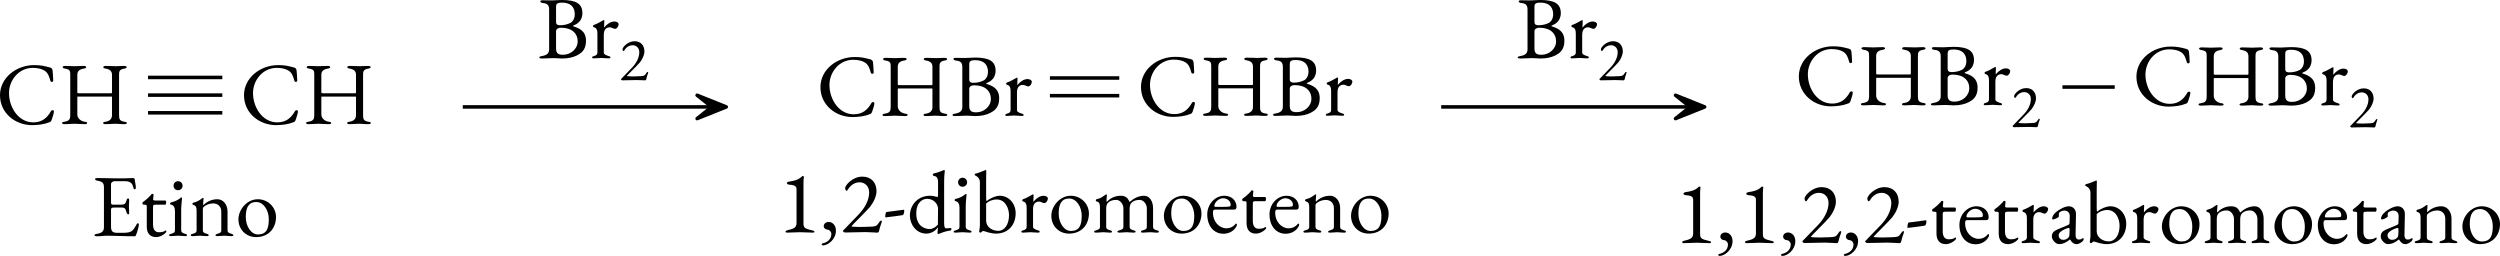 <?xml version="1.0" encoding="UTF-8" standalone="no"?>
<svg
   width="281.719pt"
   height="28.84pt"
   viewBox="0 0 281.719 28.84"
   version="1.1"
   id="svg1906"
   sodipodi:docname="halogenacion-alquino.svg"
   inkscape:version="1.2.2 (b0a8486, 2022-12-01)"
   xmlns:inkscape="http://www.inkscape.org/namespaces/inkscape"
   xmlns:sodipodi="http://sodipodi.sourceforge.net/DTD/sodipodi-0.dtd"
   xmlns:xlink="http://www.w3.org/1999/xlink"
   xmlns="http://www.w3.org/2000/svg"
   xmlns:svg="http://www.w3.org/2000/svg">
  <sodipodi:namedview
     id="namedview1908"
     pagecolor="#ffffff"
     bordercolor="#666666"
     borderopacity="1.0"
     inkscape:showpageshadow="2"
     inkscape:pageopacity="0.0"
     inkscape:pagecheckerboard="0"
     inkscape:deskcolor="#d1d1d1"
     inkscape:document-units="pt"
     showgrid="false"
     inkscape:zoom="2.944631"
     inkscape:cx="187.79942"
     inkscape:cy="20.036466"
     inkscape:window-width="1280"
     inkscape:window-height="456"
     inkscape:window-x="1981"
     inkscape:window-y="388"
     inkscape:window-maximized="0"
     inkscape:current-layer="svg1906" />
  <defs
     id="defs1688">
    <g
       id="g1686">
      <g
         id="glyph-0-0">
        <path
           d="M 0.5,0 H 4.484 V -4.719 H 0.5 Z M 1,-0.5 V -4.219 H 3.984 V -0.5 Z m 0,0"
           id="path1623" />
      </g>
      <g
         id="glyph-0-1">
        <path
           d="m 4.062,0.156 c 0.641,0 1.391,-0.094 1.875,-0.297 C 6.156,-0.203 6.156,-0.219 6.266,-0.406 6.375,-0.703 6.531,-1.219 6.531,-1.375 c 0,-0.203 -0.25,-0.203 -0.344,-0.031 -0.438,0.781 -1.031,1.25 -1.984,1.25 -1.656,0 -2.734,-1.672 -2.734,-3.297 0,-1.469 1.109,-2.844 2.672,-2.844 0.547,0 1.031,0.109 1.359,0.328 0.359,0.25 0.484,0.609 0.625,1.109 0.062,0.234 0.344,0.141 0.328,0 C 6.438,-5.391 6.406,-5.703 6.375,-6.016 6.344,-6.188 6.281,-6.297 6.078,-6.344 c -0.672,-0.172 -1,-0.266 -1.766,-0.266 -2.047,0 -3.859,1.453 -3.859,3.391 0,2.031 1.734,3.375 3.609,3.375 z m 0,0"
           id="path1626" />
      </g>
      <g
         id="glyph-0-2">
        <path
           d="M 0.656,0.047 C 1.203,0.047 1.328,0 1.75,0 c 0.469,0 0.625,0.047 1.172,0.047 0.172,0 0.281,-0.047 0.281,-0.125 0,-0.094 -0.078,-0.125 -0.312,-0.156 C 2.438,-0.312 2.094,-0.641 2.094,-1.062 v -1.891 c 0,-0.078 0,-0.109 0.047,-0.109 h 3.812 C 6.016,-3.062 6,-2.984 6,-2.906 v 1.938 C 6,-0.531 5.734,-0.312 5.312,-0.234 5.078,-0.203 5,-0.172 5,-0.078 5,0 5.109,0.047 5.281,0.047 5.828,0.047 5.938,0 6.344,0 c 0.422,0 0.5,0.047 1.047,0.047 0.172,0 0.281,-0.047 0.281,-0.125 0,-0.094 -0.078,-0.125 -0.312,-0.156 -0.5,-0.094 -0.562,-0.281 -0.562,-0.766 v -4.5 c 0,-0.375 0.031,-0.609 0.531,-0.703 C 7.562,-6.234 7.656,-6.297 7.656,-6.375 c 0,-0.078 -0.094,-0.141 -0.297,-0.141 -0.531,0 -0.547,0.031 -0.906,0.031 -0.438,0 -0.609,-0.031 -1.156,-0.031 -0.172,0 -0.281,0.062 -0.281,0.141 0,0.078 0.094,0.141 0.328,0.172 C 5.844,-6.109 6,-5.859 6,-5.5 v 1.938 c 0,0.094 -0.016,0.125 -0.062,0.125 H 2.234 c -0.062,0 -0.141,-0.016 -0.141,-0.094 V -5.5 c 0,-0.375 0.172,-0.609 0.672,-0.703 C 3,-6.234 3.094,-6.297 3.094,-6.375 c 0,-0.078 -0.078,-0.141 -0.281,-0.141 -0.547,0 -0.656,0.031 -1.062,0.031 -0.391,0 -0.484,-0.031 -1.016,-0.031 -0.203,0 -0.297,0.062 -0.297,0.141 0,0.078 0.094,0.141 0.328,0.172 0.5,0.094 0.531,0.25 0.531,0.703 v 4.516 c 0,0.469 -0.109,0.656 -0.609,0.75 -0.234,0.031 -0.312,0.062 -0.312,0.156 0,0.078 0.109,0.125 0.281,0.125 z m 0,0"
           id="path1629" />
      </g>
      <g
         id="glyph-0-3">
        <path
           d="m 0.656,0.047 c 0.547,0 0.703,-0.062 1.141,-0.062 1,0 1.859,0.062 3.125,0.062 C 5,0.047 5.031,-0.031 5.062,-0.125 5.188,-0.391 5.375,-1.094 5.375,-1.281 c 0,-0.078 -0.047,-0.125 -0.109,-0.141 -0.078,0 -0.125,0.062 -0.156,0.141 C 4.891,-0.891 4.75,-0.656 4.531,-0.516 4.328,-0.391 4.062,-0.344 3.625,-0.344 H 2.891 c -0.453,0 -0.656,-0.172 -0.656,-0.672 V -2.938 c 0,-0.219 0.109,-0.25 0.344,-0.25 H 3.5 c 0.266,0 0.375,0.141 0.453,0.453 0.047,0.203 0.141,0.312 0.234,0.312 0.078,0 0.094,-0.078 0.094,-0.172 0,-0.078 -0.031,-0.562 -0.031,-0.766 0,-0.156 0.031,-0.609 0.031,-0.703 0,-0.094 -0.078,-0.156 -0.125,-0.156 C 4.078,-4.219 4.016,-4.141 3.984,-4 3.875,-3.625 3.781,-3.516 3.406,-3.516 h -1 c -0.094,0 -0.172,-0.094 -0.172,-0.219 V -5.844 c 0,-0.188 0.25,-0.312 0.359,-0.312 h 1.297 c 0.25,0 0.484,0.062 0.672,0.266 0.094,0.094 0.156,0.328 0.219,0.547 0.031,0.062 0.047,0.094 0.109,0.094 0.062,0 0.141,-0.031 0.141,-0.141 0,-0.266 -0.078,-0.656 -0.141,-1.031 -0.016,-0.062 -0.109,-0.094 -0.188,-0.094 l -0.844,0.031 c -0.422,0 -0.922,0 -1.359,0 -0.703,0 -1.031,-0.031 -1.766,-0.031 -0.172,0 -0.297,0.031 -0.297,0.109 0,0.094 0.094,0.172 0.328,0.203 0.5,0.094 0.672,0.25 0.672,0.734 v 4.484 c 0,0.469 -0.234,0.656 -0.734,0.75 C 0.469,-0.203 0.375,-0.156 0.375,-0.062 c 0,0.078 0.109,0.109 0.281,0.109 z m 0,0"
           id="path1632" />
      </g>
      <g
         id="glyph-0-4">
        <path
           d="m 1.891,0.141 c 0.609,0 1.156,-0.5 1.156,-0.609 0,-0.062 -0.016,-0.141 -0.062,-0.141 -0.016,0 -0.031,0.016 -0.047,0.016 -0.172,0.125 -0.344,0.188 -0.734,0.188 -0.422,0 -0.656,-0.328 -0.656,-0.859 v -1.969 c 0,-0.266 0.062,-0.281 0.391,-0.281 h 1 c 0.047,0 0.094,-0.141 0.094,-0.25 0,-0.125 -0.047,-0.219 -0.094,-0.219 H 1.797 C 1.625,-3.984 1.531,-4.031 1.562,-4.172 L 1.609,-4.625 c 0,-0.094 -0.078,-0.109 -0.141,-0.109 -0.062,0 -0.109,0.047 -0.156,0.125 -0.188,0.219 -0.5,0.516 -0.891,0.797 -0.016,0 -0.078,0.078 -0.078,0.109 0,0.094 0.062,0.188 0.125,0.188 h 0.062 c 0.25,0 0.312,0.047 0.312,0.156 v 2.312 c 0,0.781 0.391,1.188 1.047,1.188 z m 0,0"
           id="path1635" />
      </g>
      <g
         id="glyph-0-5">
        <path
           d="m 1.234,-5.141 c 0.297,0 0.516,-0.219 0.516,-0.5 0,-0.297 -0.219,-0.516 -0.516,-0.516 -0.281,0 -0.5,0.219 -0.5,0.516 0,0.281 0.219,0.5 0.5,0.5 z M 0.438,0.031 c 0.391,0 0.453,-0.047 0.812,-0.047 0.344,0 0.422,0.047 0.797,0.047 C 2.188,0.031 2.25,0 2.25,-0.078 c 0,-0.094 -0.109,-0.125 -0.219,-0.156 C 1.75,-0.312 1.594,-0.391 1.594,-0.625 v -2.312 c 0,-0.438 0.094,-1.172 0.094,-1.344 0,-0.031 -0.016,-0.047 -0.062,-0.047 -0.047,0 -0.094,0.031 -0.141,0.078 C 1.312,-4.109 0.969,-3.875 0.438,-3.766 c -0.062,0.016 -0.094,0.062 -0.094,0.125 0,0.078 0.031,0.125 0.109,0.125 0.328,0.062 0.438,0.375 0.438,0.734 V -0.625 c 0,0.25 -0.141,0.312 -0.422,0.391 -0.109,0.031 -0.234,0.062 -0.234,0.156 C 0.234,0 0.312,0.031 0.438,0.031 Z m 0,0"
           id="path1638" />
      </g>
      <g
         id="glyph-0-6">
        <path
           d="m 0.438,0.031 c 0.406,0 0.453,-0.047 0.812,-0.047 0.344,0 0.406,0.047 0.797,0.047 C 2.188,0.031 2.25,0 2.25,-0.078 2.25,-0.156 2.188,-0.203 2.031,-0.234 1.828,-0.297 1.594,-0.344 1.594,-0.625 v -2.391 c 0,-0.078 0.031,-0.188 0.078,-0.234 0.281,-0.234 0.625,-0.406 1.109,-0.406 0.531,0.016 0.891,0.359 0.891,0.938 V -0.625 c 0,0.281 -0.219,0.328 -0.422,0.391 -0.109,0.031 -0.234,0.078 -0.234,0.172 0,0.078 0.141,0.094 0.203,0.094 0.406,0 0.469,-0.047 0.812,-0.047 0.359,0 0.406,0.047 0.797,0.047 0.094,0 0.203,-0.016 0.203,-0.094 0,-0.094 -0.109,-0.141 -0.219,-0.172 C 4.609,-0.297 4.375,-0.344 4.375,-0.625 V -2.734 C 4.375,-3.516 3.891,-4.125 3.25,-4.125 c -0.625,0 -1.141,0.219 -1.609,0.672 0,-0.016 -0.016,-0.062 -0.016,-0.125 0,-0.188 0.047,-0.547 0.047,-0.641 0,-0.031 -0.016,-0.062 -0.047,-0.062 -0.047,0 -0.062,0.016 -0.109,0.047 -0.281,0.203 -0.531,0.391 -1,0.5 -0.062,0.016 -0.094,0.062 -0.094,0.125 0,0.078 0.047,0.109 0.109,0.125 0.344,0.094 0.359,0.359 0.359,0.719 V -0.625 c 0,0.281 -0.219,0.328 -0.422,0.391 -0.156,0.031 -0.234,0.062 -0.234,0.156 C 0.234,0 0.312,0.031 0.438,0.031 Z m 0,0"
           id="path1641" />
      </g>
      <g
         id="glyph-0-7">
        <path
           d="m 2.328,0.141 c 1.5,0 2.25,-1.094 2.25,-2.266 0,-1.078 -0.891,-2 -2.047,-2 -1.219,0 -2.188,1.156 -2.188,2.266 0,1.156 0.875,2 1.984,2 z m 0.219,-0.297 c -0.797,0 -1.375,-0.953 -1.375,-1.938 0,-0.484 0.047,-0.984 0.312,-1.328 C 1.719,-3.734 2,-3.812 2.359,-3.812 c 0.844,0 1.406,0.984 1.406,1.922 0,0.391 -0.031,0.875 -0.203,1.188 C 3.375,-0.312 2.984,-0.156 2.547,-0.156 Z m 0,0"
           id="path1644" />
      </g>
      <g
         id="glyph-0-8">
        <path
           d="M 0.484,0.047 C 1.062,0.047 1.25,0 1.781,0 c 0.391,0 0.766,0.047 0.938,0.047 0.766,0 1.281,-0.141 1.703,-0.344 0.406,-0.219 1.031,-0.547 1.031,-1.641 0,-1.156 -0.812,-1.438 -1.422,-1.641 -0.047,-0.016 -0.047,-0.078 0,-0.094 0.328,-0.141 0.469,-0.219 0.672,-0.438 0.156,-0.141 0.344,-0.5 0.344,-0.953 0,-1.094 -0.766,-1.484 -2.312,-1.484 C 2.156,-6.547 2,-6.5 1.625,-6.5 c -0.406,0 -0.5,-0.016 -1.031,-0.016 -0.172,0 -0.297,0.031 -0.297,0.109 0,0.094 0.109,0.188 0.328,0.203 0.484,0.047 0.672,0.25 0.672,0.734 v 4.484 c 0,0.469 -0.281,0.656 -0.781,0.75 C 0.297,-0.203 0.188,-0.156 0.188,-0.062 c 0,0.078 0.125,0.109 0.297,0.109 z m 2.047,-3.75 C 2.375,-3.703 2.078,-3.719 2.078,-4.062 V -5.797 C 2.078,-6.094 2.188,-6.25 2.734,-6.25 c 1.219,0 1.453,0.75 1.453,1.312 0,0.578 -0.312,0.875 -0.453,0.953 -0.406,0.219 -0.844,0.281 -1.203,0.281 z M 2.859,-0.375 c -0.5,0 -0.781,-0.141 -0.781,-0.703 V -3.062 c 0,-0.125 0.141,-0.359 0.562,-0.359 0.594,0 0.953,0.156 1.141,0.25 0.266,0.156 0.734,0.516 0.734,1.281 0,0.859 -0.781,1.516 -1.656,1.516 z m 0,0"
           id="path1647" />
      </g>
      <g
         id="glyph-0-9">
        <path
           d="m 0.484,0.031 c 0.406,0 0.469,-0.047 0.812,-0.047 0.344,0 0.469,0.047 0.859,0.047 0.141,0 0.203,-0.031 0.203,-0.109 0,-0.094 -0.094,-0.125 -0.219,-0.156 C 1.797,-0.344 1.609,-0.438 1.609,-0.625 v -2 c 0,-0.672 0.359,-0.844 0.688,-0.844 0.094,0 0.203,0.047 0.312,0.094 0.109,0.047 0.203,0.078 0.281,0.078 0.203,0 0.391,-0.312 0.391,-0.516 0,-0.172 -0.203,-0.312 -0.484,-0.312 -0.391,0 -0.828,0.281 -1.141,0.672 -0.016,0 -0.016,0 -0.016,-0.016 0.016,-0.312 0.031,-0.672 0.031,-0.75 0,-0.031 -0.031,-0.062 -0.062,-0.062 -0.031,0 -0.062,0.016 -0.141,0.062 -0.219,0.125 -0.641,0.375 -0.984,0.484 -0.047,0.016 -0.094,0.062 -0.094,0.125 0,0.062 0.047,0.125 0.094,0.125 0.328,0.078 0.406,0.359 0.406,0.719 V -0.625 c 0,0.203 -0.125,0.328 -0.375,0.391 -0.141,0.031 -0.219,0.062 -0.219,0.156 0,0.078 0.047,0.109 0.188,0.109 z m 0,0"
           id="path1650" />
      </g>
      <g
         id="glyph-0-10">
        <path
           d="m 1.062,0.031 c 0.547,0 0.969,-0.047 1.5,-0.047 0.531,0 0.891,0.047 1.469,0.047 0.078,0 0.141,-0.047 0.141,-0.109 0,-0.062 -0.094,-0.109 -0.172,-0.125 -0.812,-0.203 -1.062,-0.25 -1.062,-0.766 v -4.578 c 0,-0.281 0.016,-0.516 0.047,-0.719 0,-0.047 -0.062,-0.078 -0.125,-0.078 -0.016,0 -0.031,0 -0.047,0 -0.453,0.453 -0.906,0.531 -1.5,0.625 -0.141,0.016 -0.25,0.094 -0.25,0.172 0,0.109 0.141,0.156 0.266,0.172 C 1.75,-5.344 2.156,-5.281 2.156,-4.891 v 3.797 c 0,0.594 -0.328,0.688 -1.094,0.875 -0.078,0.016 -0.141,0.078 -0.141,0.125 0,0.062 0.047,0.125 0.141,0.125 z m 0,0"
           id="path1653" />
      </g>
      <g
         id="glyph-0-11">
        <path
           d="m 0.375,1.469 c 0.516,0 1.438,-0.656 1.438,-1.672 0,-0.547 -0.344,-0.969 -0.828,-0.969 -0.281,0 -0.547,0.188 -0.547,0.469 0,0.219 0.188,0.391 0.469,0.406 0.219,0.031 0.391,0.281 0.391,0.453 0,0.688 -0.531,0.984 -0.953,1.078 C 0.25,1.25 0.203,1.312 0.203,1.359 c 0,0.062 0.062,0.109 0.172,0.109 z m 0,0"
           id="path1656" />
      </g>
      <g
         id="glyph-0-12">
        <path
           d="M 4.172,0.031 C 4.25,0.031 4.359,0 4.391,-0.203 4.5,-0.703 4.688,-1.109 4.688,-1.219 c 0,-0.047 0,-0.109 -0.062,-0.109 -0.109,0 -0.203,0.141 -0.25,0.219 -0.25,0.406 -0.375,0.438 -0.953,0.469 -0.344,0.016 -0.75,0.031 -1.125,0.031 -0.375,0 -0.656,-0.016 -0.875,-0.031 -0.094,0 -0.141,-0.016 -0.141,-0.062 0,-0.047 1.641,-1.656 2.094,-2.188 0.406,-0.516 0.719,-1.203 0.719,-1.75 C 4.094,-5.609 3.5,-6.281 2.5,-6.281 c -1.125,0 -1.938,0.984 -1.938,1.281 0,0.188 0.094,0.312 0.141,0.312 0.062,0 0.141,-0.062 0.172,-0.141 0.281,-0.484 0.766,-0.812 1.312,-0.812 0.578,0 1.078,0.422 1.078,1.141 0,0.875 -0.5,1.766 -1.156,2.453 L 0.406,-0.281 c -0.062,0.062 -0.094,0.078 -0.094,0.125 0,0.062 0.156,0.172 0.203,0.172 0.203,0 1.812,-0.047 2.312,-0.047 0.5,0 1.156,0.062 1.344,0.062 z m 0,0"
           id="path1659" />
      </g>
      <g
         id="glyph-0-13">
        <path
           d="m 0.344,-1.688 c 0.688,-0.062 1.297,-0.172 1.891,-0.25 0.156,-0.031 0.203,-0.297 0.203,-0.547 0,-0.031 -0.031,-0.062 -0.078,-0.062 C 1.719,-2.469 1.094,-2.375 0.453,-2.297 0.344,-2.281 0.297,-1.969 0.297,-1.75 c 0,0.031 0,0.062 0.047,0.062 z m 0,0"
           id="path1662" />
      </g>
      <g
         id="glyph-0-14">
        <path
           d="m 3.562,0.188 c 0.031,0 0.047,0 0.156,-0.062 0.469,-0.188 0.797,-0.281 1.172,-0.328 0.062,0 0.141,-0.094 0.141,-0.188 0,-0.078 -0.062,-0.094 -0.188,-0.094 -0.172,0.031 -0.359,0.031 -0.422,0.031 -0.156,0 -0.219,-0.188 -0.219,-0.641 V -5.609 C 4.203,-6.5 4.281,-6.844 4.281,-6.953 4.266,-7 4.25,-7.016 4.203,-7.016 c -0.031,0 -0.078,0 -0.125,0.031 C 3.891,-6.906 3.594,-6.766 3,-6.625 2.938,-6.594 2.922,-6.547 2.922,-6.5 c 0,0.062 0.031,0.125 0.094,0.125 0.312,0.062 0.5,0.188 0.5,0.734 v 1.406 c 0,0.188 -0.047,0.25 -0.078,0.25 C 3.406,-3.984 3.375,-4 3.312,-4.016 3.156,-4.062 2.859,-4.125 2.594,-4.125 c -1.391,0 -2.25,1.078 -2.25,2.234 0,1 0.719,2.031 1.844,2.031 0.656,0 1.109,-0.406 1.312,-0.703 v 0.047 c 0,0.172 -0.047,0.469 -0.047,0.609 0,0.031 0.078,0.094 0.109,0.094 z M 2.547,-0.375 c -0.438,0 -1.484,-0.25 -1.484,-1.75 0,-1.328 0.766,-1.656 1.219,-1.656 0.734,0 1.234,0.578 1.234,1.125 L 3.5,-0.875 c -0.25,0.297 -0.594,0.5 -0.953,0.5 z m 0,0"
           id="path1665" />
      </g>
      <g
         id="glyph-0-15">
        <path
           d="m 2.578,0.141 c 1.312,0 2.203,-0.938 2.203,-2.297 C 4.781,-3.266 4,-4.125 2.984,-4.125 2.547,-4.125 1.938,-3.875 1.531,-3.531 1.469,-3.547 1.453,-3.609 1.453,-3.875 v -2.031 c 0,-0.562 0.016,-1 0.016,-1.047 C 1.469,-7 1.453,-7.031 1.422,-7.031 c -0.031,0 -0.062,0.016 -0.094,0.031 -0.125,0.062 -0.797,0.328 -1.047,0.375 -0.047,0.016 -0.125,0.031 -0.125,0.109 0,0.078 0.078,0.109 0.141,0.141 C 0.562,-6.25 0.75,-5.984 0.75,-5.641 V -0.812 c 0,0.25 -0.078,0.609 -0.078,0.719 0,0.078 0.078,0.125 0.141,0.125 0.031,0 0.062,-0.016 0.094,-0.047 0.062,-0.062 0.141,-0.141 0.219,-0.141 0.078,0 0.312,0.094 0.594,0.172 0.266,0.062 0.578,0.125 0.859,0.125 z M 2.812,-0.172 C 2.109,-0.172 1.453,-0.625 1.453,-1.312 V -3.25 c 0.281,-0.266 0.688,-0.453 1.203,-0.453 0.953,0 1.375,0.984 1.375,1.766 0,1 -0.469,1.766 -1.219,1.766 z m 0,0"
           id="path1668" />
      </g>
      <g
         id="glyph-0-16">
        <path
           d="m 0.438,0.031 c 0.406,0 0.453,-0.047 0.812,-0.047 0.344,0 0.406,0.047 0.797,0.047 C 2.172,0.031 2.25,0 2.25,-0.078 c 0,-0.094 -0.109,-0.125 -0.219,-0.156 C 1.828,-0.297 1.594,-0.344 1.594,-0.625 v -2.047 c 0,-0.344 0.078,-0.578 0.266,-0.719 0.25,-0.203 0.531,-0.266 0.875,-0.266 0.422,0 0.797,0.469 0.797,0.938 V -0.625 c 0,0.281 -0.234,0.328 -0.438,0.391 -0.109,0.031 -0.234,0.062 -0.234,0.156 0,0.078 0.094,0.109 0.203,0.109 0.391,0 0.469,-0.047 0.828,-0.047 0.344,0 0.422,0.047 0.812,0.047 0.125,0 0.203,-0.031 0.203,-0.109 0,-0.094 -0.094,-0.125 -0.234,-0.156 -0.203,-0.062 -0.438,-0.109 -0.438,-0.391 v -2.047 c 0,-0.344 0.094,-0.578 0.266,-0.719 0.25,-0.203 0.531,-0.266 0.875,-0.266 0.422,0 0.797,0.469 0.797,0.938 V -0.625 c 0,0.281 -0.219,0.328 -0.438,0.391 -0.125,0.031 -0.219,0.062 -0.219,0.156 0,0.078 0.078,0.109 0.203,0.109 0.391,0 0.469,-0.047 0.828,-0.047 0.344,0 0.375,0.047 0.781,0.047 0.156,0 0.203,-0.031 0.203,-0.109 0,-0.094 -0.109,-0.125 -0.234,-0.156 C 7.094,-0.297 6.875,-0.344 6.875,-0.625 v -2.109 c 0,-0.703 -0.359,-1.391 -1,-1.391 -0.656,0 -1.203,0.312 -1.625,0.688 H 4.219 C 4,-3.953 3.703,-4.125 3.219,-4.125 c -0.766,0 -1.25,0.375 -1.547,0.672 h -0.031 c 0,-0.016 -0.016,-0.062 -0.016,-0.125 0,-0.188 0.047,-0.547 0.047,-0.641 0,-0.031 -0.031,-0.062 -0.062,-0.062 -0.031,0 -0.062,0.031 -0.078,0.031 -0.359,0.234 -0.484,0.391 -1.016,0.516 -0.062,0.016 -0.094,0.047 -0.094,0.125 0,0.078 0.031,0.125 0.094,0.125 0.344,0.062 0.375,0.359 0.375,0.719 V -0.625 c 0,0.281 -0.234,0.328 -0.422,0.391 -0.125,0.031 -0.234,0.062 -0.234,0.156 0,0.094 0.094,0.109 0.203,0.109 z m 0,0"
           id="path1671" />
      </g>
      <g
         id="glyph-0-17">
        <path
           d="m 2.125,0.156 c 0.531,0 1.031,-0.234 1.328,-0.625 0.125,-0.156 0.188,-0.281 0.188,-0.422 0,-0.062 -0.031,-0.094 -0.078,-0.094 -0.047,0 -0.062,0 -0.109,0.078 -0.25,0.281 -0.578,0.453 -0.984,0.453 -0.844,0 -1.531,-0.781 -1.531,-1.734 0,-0.297 0.062,-0.375 0.25,-0.375 h 2.109 c 0.203,0 0.297,-0.094 0.297,-0.312 0,-0.734 -0.578,-1.25 -1.375,-1.25 -1.047,0 -1.922,0.953 -1.922,2.094 0,1.312 0.734,2.188 1.828,2.188 z M 1.203,-2.875 C 1.125,-2.875 1.094,-2.906 1.094,-2.969 c 0,-0.406 0.516,-0.875 0.984,-0.875 0.469,0 0.859,0.328 0.859,0.703 C 2.938,-3 2.906,-2.938 2.844,-2.922 2.625,-2.875 2.438,-2.875 2.109,-2.875 Z m 0,0"
           id="path1674" />
      </g>
      <g
         id="glyph-0-18">
        <path
           d="m 1.172,0.141 c 0.422,0 0.797,-0.156 1.234,-0.516 H 2.438 c 0.188,0.344 0.422,0.516 0.734,0.516 0.203,0 0.484,-0.141 0.688,-0.344 0.062,-0.062 0.109,-0.172 0.109,-0.219 0,-0.062 -0.047,-0.109 -0.109,-0.109 -0.016,0 -0.047,0 -0.078,0.047 C 3.688,-0.406 3.578,-0.375 3.406,-0.375 3.188,-0.375 3.047,-0.562 3.047,-0.844 L 3.094,-3.234 C 3.109,-3.75 2.766,-4.125 2.281,-4.125 c -0.391,0 -1.031,0.297 -1.484,0.703 -0.25,0.219 -0.391,0.484 -0.391,0.688 0,0.047 0.031,0.094 0.109,0.094 0.188,0 0.656,-0.25 0.656,-0.344 l -0.016,-0.188 c 0,-0.125 0.016,-0.234 0.094,-0.281 0.141,-0.109 0.359,-0.188 0.547,-0.188 0.391,0 0.609,0.297 0.594,0.641 L 2.375,-2.359 C 2.359,-2.094 2.359,-2.078 2.094,-1.969 L 1.078,-1.547 C 0.594,-1.344 0.375,-1.141 0.375,-0.719 c 0,0.375 0.438,0.859 0.797,0.859 z m 0.469,-0.484 c -0.25,0 -0.5,-0.172 -0.5,-0.531 0,-0.219 0.234,-0.5 0.938,-0.766 C 2.188,-1.672 2.25,-1.688 2.281,-1.688 c 0.078,0 0.094,0.062 0.094,0.219 l -0.016,0.484 c -0.016,0.25 -0.062,0.344 -0.141,0.406 -0.141,0.156 -0.328,0.234 -0.578,0.234 z m 0,0"
           id="path1677" />
      </g>
      <g
         id="glyph-1-0">
        <path
           d="M 0.344,0 H 3.141 V -3.297 H 0.344 Z M 0.703,-0.344 V -2.953 H 2.781 v 2.609 z m 0,0"
           id="path1680" />
      </g>
      <g
         id="glyph-1-1">
        <path
           d="m 2.922,0.016 c 0.047,0 0.125,-0.016 0.156,-0.156 C 3.141,-0.5 3.281,-0.781 3.281,-0.844 c 0,-0.047 0,-0.094 -0.047,-0.094 -0.078,0 -0.141,0.109 -0.172,0.156 -0.172,0.281 -0.266,0.312 -0.672,0.328 -0.25,0.016 -0.516,0.031 -0.781,0.031 -0.266,0 -0.469,-0.016 -0.625,-0.031 -0.047,0 -0.094,0 -0.094,-0.047 0,-0.031 1.156,-1.141 1.469,-1.516 0.281,-0.359 0.5,-0.844 0.5,-1.219 0,-0.688 -0.406,-1.156 -1.109,-1.156 -0.781,0 -1.359,0.688 -1.359,0.906 0,0.125 0.062,0.203 0.109,0.203 0.031,0 0.078,-0.047 0.109,-0.094 0.203,-0.344 0.547,-0.562 0.922,-0.562 0.406,0 0.75,0.297 0.75,0.781 0,0.625 -0.344,1.25 -0.812,1.734 L 0.281,-0.188 c -0.047,0.031 -0.062,0.047 -0.062,0.078 0,0.047 0.109,0.125 0.141,0.125 0.141,0 1.266,-0.031 1.625,-0.031 0.344,0 0.797,0.031 0.938,0.031 z m 0,0"
           id="path1683" />
      </g>
    </g>
  </defs>
  <g
     fill="#000000"
     fill-opacity="1"
     id="g1692"
     transform="translate(-9.537,-9.57)">
    <use
       xlink:href="#glyph-0-1"
       x="9.083"
       y="23.515"
       id="use1690" />
  </g>
  <g
     fill="#000000"
     fill-opacity="1"
     id="g1696"
     transform="translate(-9.537,-9.57)">
    <use
       xlink:href="#glyph-0-2"
       x="16.157"
       y="23.515"
       id="use1694" />
  </g>
  <g
     fill="#000000"
     fill-opacity="1"
     id="g1700"
     transform="translate(-9.537,-9.57)">
    <use
       xlink:href="#glyph-0-1"
       x="36.58"
       y="23.515"
       id="use1698" />
  </g>
  <g
     fill="#000000"
     fill-opacity="1"
     id="g1704"
     transform="translate(-9.537,-9.57)">
    <use
       xlink:href="#glyph-0-2"
       x="43.654"
       y="23.515"
       id="use1702" />
  </g>
  <path
     fill="none"
     stroke-width="0.399"
     stroke-linecap="butt"
     stroke-linejoin="miter"
     stroke="#000000"
     stroke-opacity="1"
     stroke-miterlimit="10"
     d="m 16.682,10.719 h 8.371"
     id="path1706" />
  <path
     fill="none"
     stroke-width="0.399"
     stroke-linecap="butt"
     stroke-linejoin="miter"
     stroke="#000000"
     stroke-opacity="1"
     stroke-miterlimit="10"
     d="m 16.682,8.727 h 8.371"
     id="path1708" />
  <path
     fill="none"
     stroke-width="0.399"
     stroke-linecap="butt"
     stroke-linejoin="miter"
     stroke="#000000"
     stroke-opacity="1"
     stroke-miterlimit="10"
     d="m 16.682,12.712 h 8.371"
     id="path1710" />
  <g
     fill="#000000"
     fill-opacity="1"
     id="g1714"
     transform="translate(-9.537,-9.57)">
    <use
       xlink:href="#glyph-0-3"
       x="19.813"
       y="36.147"
       id="use1712" />
  </g>
  <g
     fill="#000000"
     fill-opacity="1"
     id="g1724"
     transform="translate(-9.537,-9.57)">
    <use
       xlink:href="#glyph-0-4"
       x="25.233"
       y="36.147"
       id="use1716" />
    <use
       xlink:href="#glyph-0-5"
       x="28.361"
       y="36.147"
       id="use1718" />
    <use
       xlink:href="#glyph-0-6"
       x="30.802"
       y="36.147"
       id="use1720" />
    <use
       xlink:href="#glyph-0-7"
       x="36.062"
       y="36.147"
       id="use1722" />
  </g>
  <path
     fill="none"
     stroke-width="0.399"
     stroke-linecap="butt"
     stroke-linejoin="miter"
     stroke="#000000"
     stroke-opacity="1"
     stroke-miterlimit="10"
     d="M 52.151,12.048 H 80.104"
     id="path1726" />
  <path
     fill-rule="nonzero"
     fill="#000000"
     fill-opacity="1"
     stroke-width="0.399"
     stroke-linecap="butt"
     stroke-linejoin="round"
     stroke="#000000"
     stroke-opacity="1"
     stroke-miterlimit="10"
     d="m 81.838,12.048 -3.281,-1.316 1.648,1.316 -1.648,1.316 z m 0,0"
     id="path1728" />
  <g
     fill="#000000"
     fill-opacity="1"
     id="g1734"
     transform="translate(-9.537,-9.57)">
    <use
       xlink:href="#glyph-0-8"
       x="70.12"
       y="16.117"
       id="use1730" />
    <use
       xlink:href="#glyph-0-9"
       x="75.968"
       y="16.117"
       id="use1732" />
  </g>
  <g
     fill="#000000"
     fill-opacity="1"
     id="g1738"
     transform="translate(-9.537,-9.57)">
    <use
       xlink:href="#glyph-1-1"
       x="79.296"
       y="18.608"
       id="use1736" />
  </g>
  <g
     fill="#000000"
     fill-opacity="1"
     id="g1742"
     transform="translate(-9.537,-9.57)">
    <use
       xlink:href="#glyph-0-1"
       x="101.537"
       y="22.604"
       id="use1740" />
  </g>
  <g
     fill="#000000"
     fill-opacity="1"
     id="g1746"
     transform="translate(-9.537,-9.57)">
    <use
       xlink:href="#glyph-0-2"
       x="108.611"
       y="22.604"
       id="use1744" />
  </g>
  <g
     fill="#000000"
     fill-opacity="1"
     id="g1752"
     transform="translate(-9.537,-9.57)">
    <use
       xlink:href="#glyph-0-8"
       x="116.681"
       y="22.604"
       id="use1748" />
    <use
       xlink:href="#glyph-0-9"
       x="122.529"
       y="22.604"
       id="use1750" />
  </g>
  <g
     fill="#000000"
     fill-opacity="1"
     id="g1756"
     transform="translate(-9.537,-9.57)">
    <use
       xlink:href="#glyph-0-1"
       x="137.657"
       y="22.584"
       id="use1754" />
  </g>
  <g
     fill="#000000"
     fill-opacity="1"
     id="g1760"
     transform="translate(-9.537,-9.57)">
    <use
       xlink:href="#glyph-0-2"
       x="144.731"
       y="22.584"
       id="use1758" />
  </g>
  <g
     fill="#000000"
     fill-opacity="1"
     id="g1766"
     transform="translate(-9.537,-9.57)">
    <use
       xlink:href="#glyph-0-8"
       x="152.801"
       y="22.584"
       id="use1762" />
    <use
       xlink:href="#glyph-0-9"
       x="158.649"
       y="22.584"
       id="use1764" />
  </g>
  <path
     fill="none"
     stroke-width="0.399"
     stroke-linecap="butt"
     stroke-linejoin="miter"
     stroke="#000000"
     stroke-opacity="1"
     stroke-miterlimit="10"
     d="m 118.311,8.79 h 7.816"
     id="path1768" />
  <path
     fill="none"
     stroke-width="0.399"
     stroke-linecap="butt"
     stroke-linejoin="miter"
     stroke="#000000"
     stroke-opacity="1"
     stroke-miterlimit="10"
     d="m 118.311,10.782 h 7.816"
     id="path1770" />
  <g
     fill="#000000"
     fill-opacity="1"
     id="g1804"
     transform="translate(-9.537,-9.57)">
    <use
       xlink:href="#glyph-0-10"
       x="97.141"
       y="35.754"
       id="use1772" />
    <use
       xlink:href="#glyph-0-11"
       x="101.923"
       y="35.754"
       id="use1774" />
    <use
       xlink:href="#glyph-0-12"
       x="104.215"
       y="35.754"
       id="use1776" />
    <use
       xlink:href="#glyph-0-13"
       x="108.997"
       y="35.754"
       id="use1778" />
    <use
       xlink:href="#glyph-0-14"
       x="111.727"
       y="35.754"
       id="use1780" />
    <use
       xlink:href="#glyph-0-5"
       x="116.768"
       y="35.754"
       id="use1782" />
    <use
       xlink:href="#glyph-0-15"
       x="119.209"
       y="35.754"
       id="use1784" />
    <use
       xlink:href="#glyph-0-9"
       x="124.339"
       y="35.754"
       id="use1786" />
    <use
       xlink:href="#glyph-0-7"
       x="127.667"
       y="35.754"
       id="use1788" />
    <use
       xlink:href="#glyph-0-16"
       x="132.598"
       y="35.754"
       id="use1790" />
    <use
       xlink:href="#glyph-0-7"
       x="140.349"
       y="35.754"
       id="use1792" />
    <use
       xlink:href="#glyph-0-17"
       x="145.281"
       y="35.754"
       id="use1794" />
    <use
       xlink:href="#glyph-0-4"
       x="149.166"
       y="35.754"
       id="use1796" />
    <use
       xlink:href="#glyph-0-17"
       x="152.294"
       y="35.754"
       id="use1798" />
    <use
       xlink:href="#glyph-0-6"
       x="156.18"
       y="35.754"
       id="use1800" />
    <use
       xlink:href="#glyph-0-7"
       x="161.44"
       y="35.754"
       id="use1802" />
  </g>
  <path
     fill="none"
     stroke-width="0.399"
     stroke-linecap="butt"
     stroke-linejoin="miter"
     stroke="#000000"
     stroke-opacity="1"
     stroke-miterlimit="10"
     d="m 162.405,12.048 h 27.953"
     id="path1806" />
  <path
     fill-rule="nonzero"
     fill="#000000"
     fill-opacity="1"
     stroke-width="0.399"
     stroke-linecap="butt"
     stroke-linejoin="round"
     stroke="#000000"
     stroke-opacity="1"
     stroke-miterlimit="10"
     d="m 192.092,12.048 -3.281,-1.316 1.645,1.316 -1.645,1.316 z m 0,0"
     id="path1808" />
  <g
     fill="#000000"
     fill-opacity="1"
     id="g1814"
     transform="translate(-9.537,-9.57)">
    <use
       xlink:href="#glyph-0-8"
       x="180.373"
       y="16.117"
       id="use1810" />
    <use
       xlink:href="#glyph-0-9"
       x="186.221"
       y="16.117"
       id="use1812" />
  </g>
  <g
     fill="#000000"
     fill-opacity="1"
     id="g1818"
     transform="translate(-9.537,-9.57)">
    <use
       xlink:href="#glyph-1-1"
       x="189.549"
       y="18.608"
       id="use1816" />
  </g>
  <g
     fill="#000000"
     fill-opacity="1"
     id="g1822"
     transform="translate(-9.537,-9.57)">
    <use
       xlink:href="#glyph-0-1"
       x="211.79"
       y="21.397"
       id="use1820" />
  </g>
  <g
     fill="#000000"
     fill-opacity="1"
     id="g1826"
     transform="translate(-9.537,-9.57)">
    <use
       xlink:href="#glyph-0-2"
       x="218.864"
       y="21.397"
       id="use1824" />
  </g>
  <g
     fill="#000000"
     fill-opacity="1"
     id="g1832"
     transform="translate(-9.537,-9.57)">
    <use
       xlink:href="#glyph-0-8"
       x="226.934"
       y="21.397"
       id="use1828" />
    <use
       xlink:href="#glyph-0-9"
       x="232.782"
       y="21.397"
       id="use1830" />
  </g>
  <g
     fill="#000000"
     fill-opacity="1"
     id="g1836"
     transform="translate(-9.537,-9.57)">
    <use
       xlink:href="#glyph-1-1"
       x="236.109"
       y="23.889"
       id="use1834" />
  </g>
  <g
     fill="#000000"
     fill-opacity="1"
     id="g1840"
     transform="translate(-9.537,-9.57)">
    <use
       xlink:href="#glyph-0-1"
       x="249.833"
       y="21.427"
       id="use1838" />
  </g>
  <g
     fill="#000000"
     fill-opacity="1"
     id="g1844"
     transform="translate(-9.537,-9.57)">
    <use
       xlink:href="#glyph-0-2"
       x="256.907"
       y="21.427"
       id="use1842" />
  </g>
  <g
     fill="#000000"
     fill-opacity="1"
     id="g1850"
     transform="translate(-9.537,-9.57)">
    <use
       xlink:href="#glyph-0-8"
       x="264.976"
       y="21.427"
       id="use1846" />
    <use
       xlink:href="#glyph-0-9"
       x="270.824"
       y="21.427"
       id="use1848" />
  </g>
  <g
     fill="#000000"
     fill-opacity="1"
     id="g1854"
     transform="translate(-9.537,-9.57)">
    <use
       xlink:href="#glyph-1-1"
       x="274.151"
       y="23.919"
       id="use1852" />
  </g>
  <path
     fill="none"
     stroke-width="0.399"
     stroke-linecap="butt"
     stroke-linejoin="miter"
     stroke="#000000"
     stroke-opacity="1"
     stroke-miterlimit="10"
     d="m 232.413,9.809 h 5.891"
     id="path1856" />
  <g
     fill="#000000"
     fill-opacity="1"
     id="g1904"
     transform="translate(-9.537,-9.57)">
    <use
       xlink:href="#glyph-0-10"
       x="198.179"
       y="36.94"
       id="use1858" />
    <use
       xlink:href="#glyph-0-11"
       x="202.961"
       y="36.94"
       id="use1860" />
    <use
       xlink:href="#glyph-0-10"
       x="205.253"
       y="36.94"
       id="use1862" />
    <use
       xlink:href="#glyph-0-11"
       x="210.035"
       y="36.94"
       id="use1864" />
    <use
       xlink:href="#glyph-0-12"
       x="212.326"
       y="36.94"
       id="use1866" />
    <use
       xlink:href="#glyph-0-11"
       x="217.108"
       y="36.94"
       id="use1868" />
    <use
       xlink:href="#glyph-0-12"
       x="219.4"
       y="36.94"
       id="use1870" />
    <use
       xlink:href="#glyph-0-13"
       x="224.182"
       y="36.94"
       id="use1872" />
    <use
       xlink:href="#glyph-0-4"
       x="226.912"
       y="36.94"
       id="use1874" />
    <use
       xlink:href="#glyph-0-17"
       x="230.04"
       y="36.94"
       id="use1876" />
    <use
       xlink:href="#glyph-0-4"
       x="233.925"
       y="36.94"
       id="use1878" />
    <use
       xlink:href="#glyph-0-9"
       x="237.053"
       y="36.94"
       id="use1880" />
    <use
       xlink:href="#glyph-0-18"
       x="240.381"
       y="36.94"
       id="use1882" />
    <use
       xlink:href="#glyph-0-15"
       x="244.356"
       y="36.94"
       id="use1884" />
    <use
       xlink:href="#glyph-0-9"
       x="249.487"
       y="36.94"
       id="use1886" />
    <use
       xlink:href="#glyph-0-7"
       x="252.814"
       y="36.94"
       id="use1888" />
    <use
       xlink:href="#glyph-0-16"
       x="257.746"
       y="36.94"
       id="use1890" />
    <use
       xlink:href="#glyph-0-7"
       x="265.497"
       y="36.94"
       id="use1892" />
    <use
       xlink:href="#glyph-0-17"
       x="270.428"
       y="36.94"
       id="use1894" />
    <use
       xlink:href="#glyph-0-4"
       x="274.314"
       y="36.94"
       id="use1896" />
    <use
       xlink:href="#glyph-0-18"
       x="277.442"
       y="36.94"
       id="use1898" />
    <use
       xlink:href="#glyph-0-6"
       x="281.417"
       y="36.94"
       id="use1900" />
    <use
       xlink:href="#glyph-0-7"
       x="286.677"
       y="36.94"
       id="use1902" />
  </g>
</svg>
